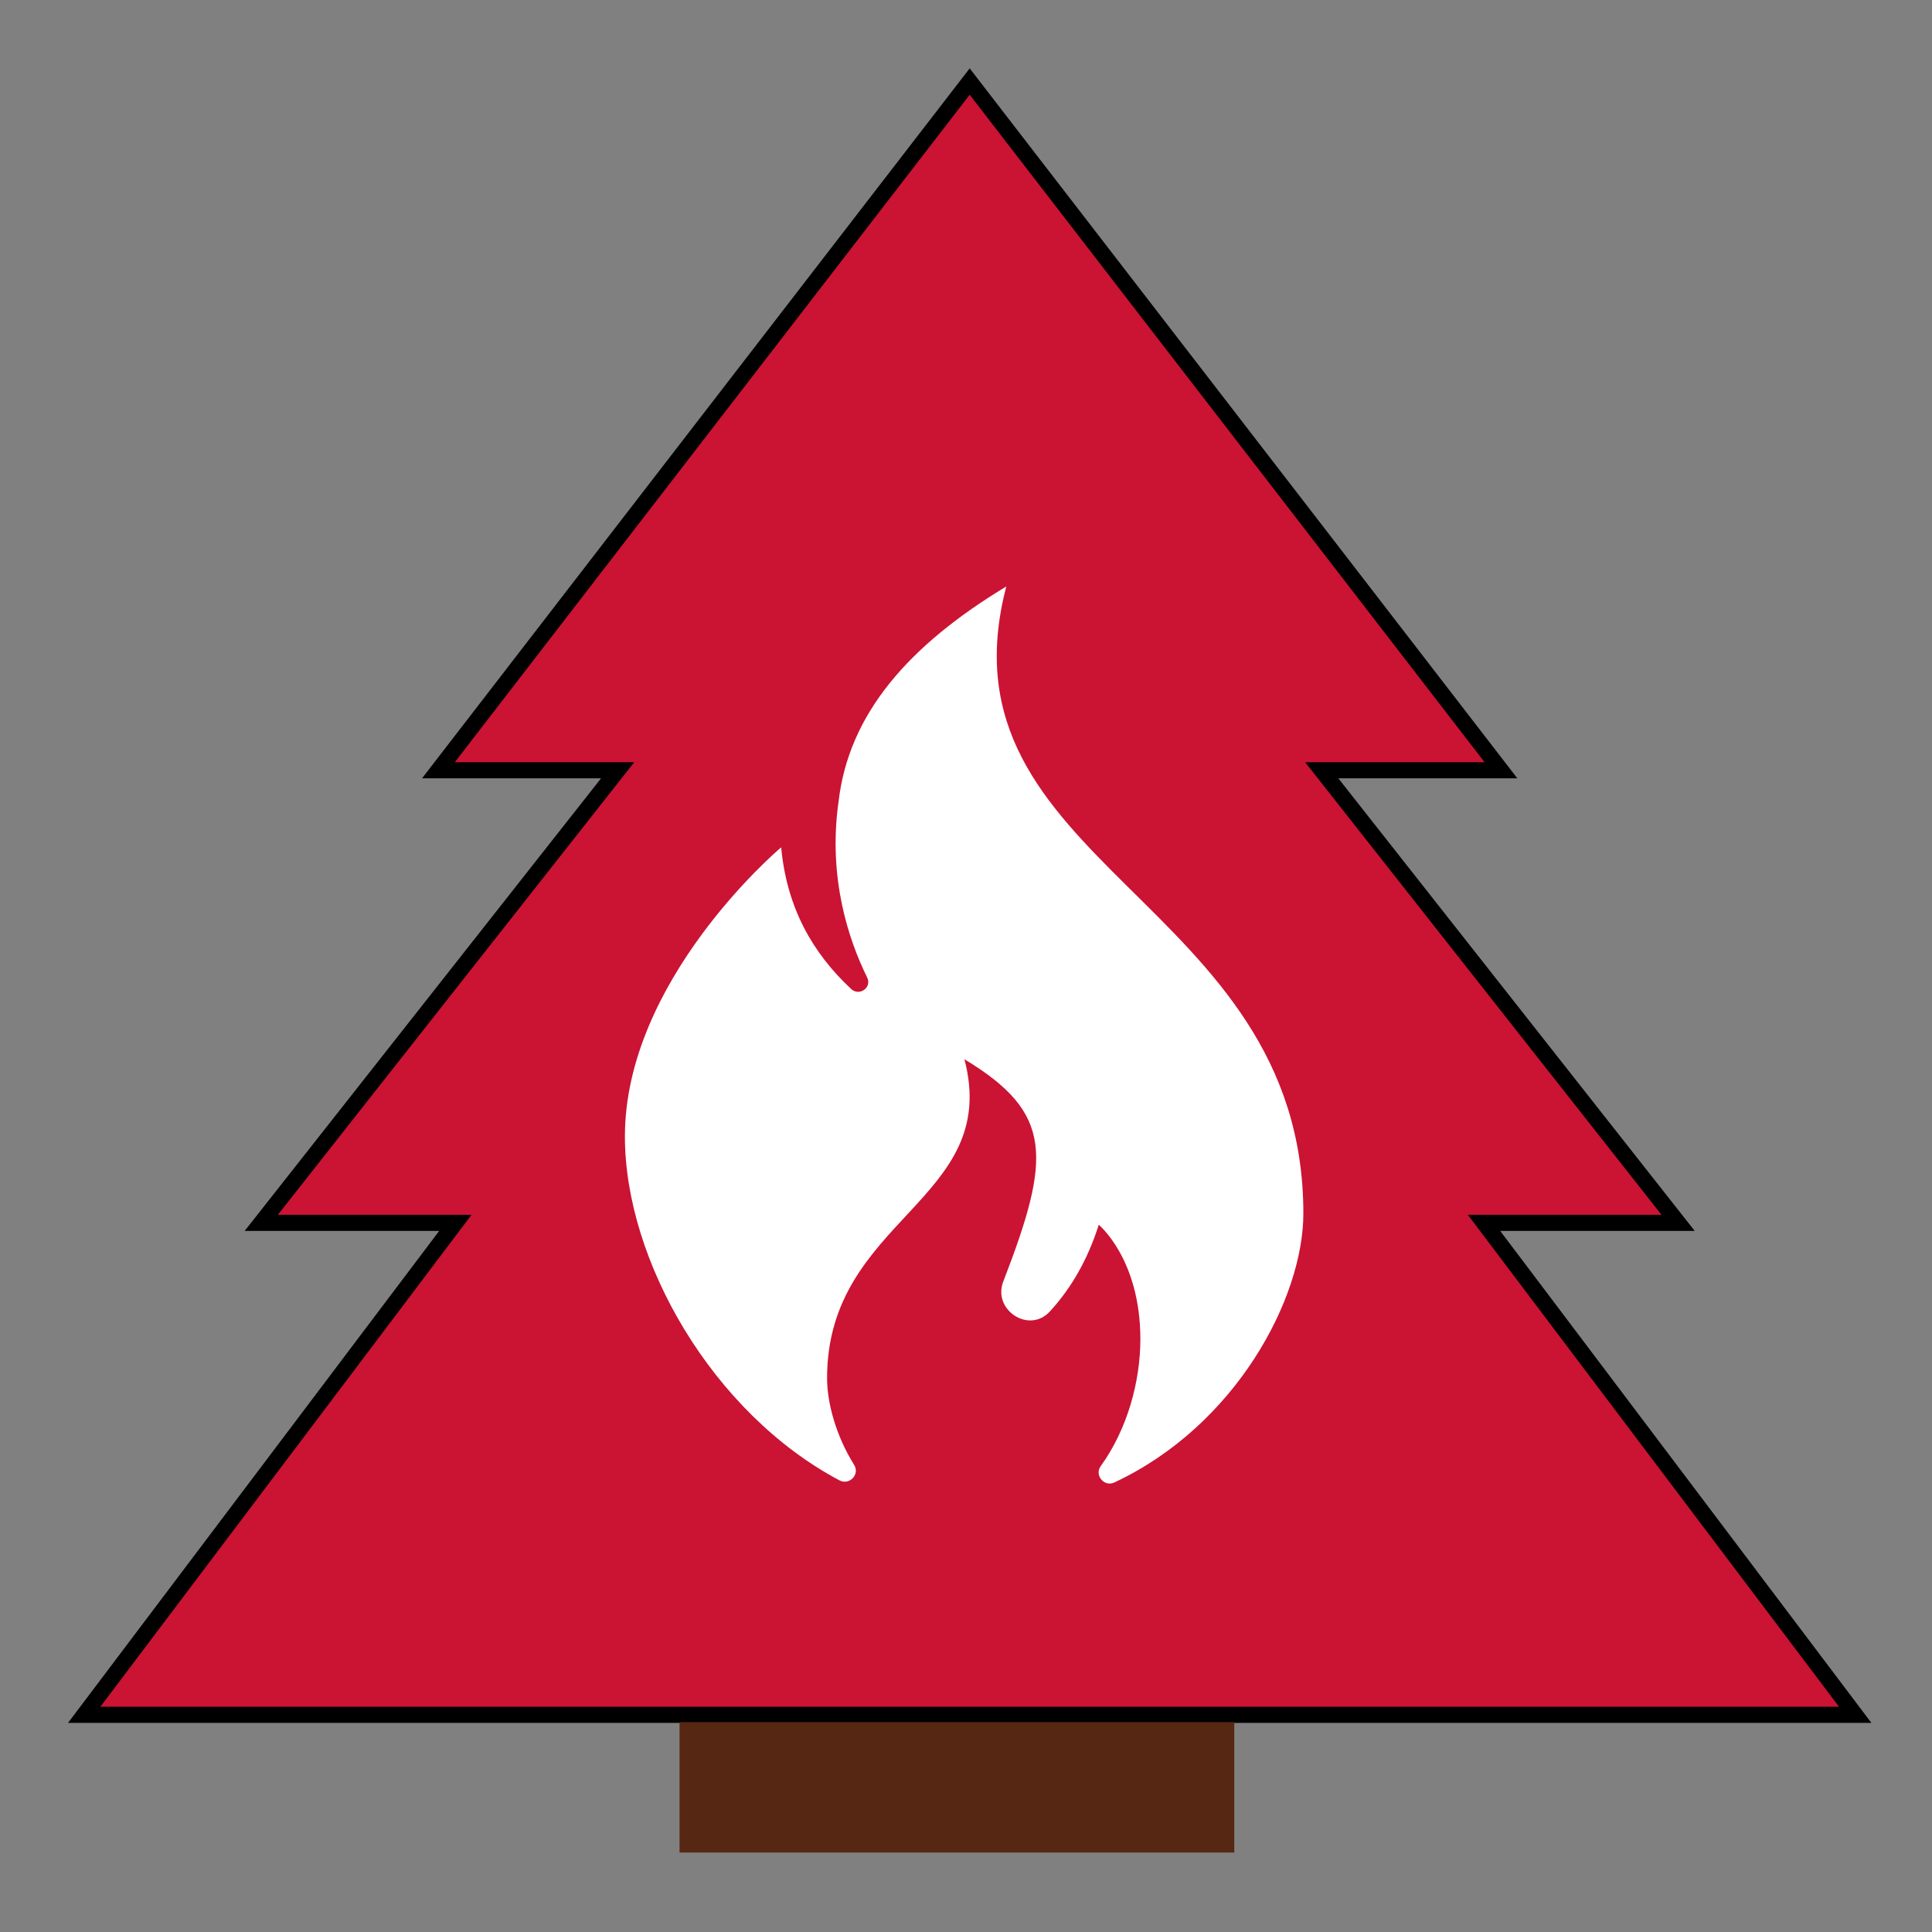 <?xml version="1.0" encoding="UTF-8" standalone="no"?>
<svg
   xmlns:dc="http://purl.org/dc/elements/1.1/"
   xmlns:cc="http://creativecommons.org/ns#"
   xmlns:rdf="http://www.w3.org/1999/02/22-rdf-syntax-ns#"
   xmlns:svg="http://www.w3.org/2000/svg"
   xmlns="http://www.w3.org/2000/svg"
   xmlns:sodipodi="http://sodipodi.sourceforge.net/DTD/sodipodi-0.dtd"
   xmlns:inkscape="http://www.inkscape.org/namespaces/inkscape"
   id="Layer_3"
   viewBox="0 0 120 120"
   version="1.1"
   sodipodi:docname="Bush Fire Warning.svg"
   inkscape:version="1.0.1 (c497b03c, 2020-09-10)">
  <rect x="0" y="0" width="120" height="120" fill="#808080" stroke="none"/>
  <sodipodi:namedview
     pagecolor="#ffffff"
     bordercolor="#666666"
     borderopacity="1"
     objecttolerance="10"
     gridtolerance="10"
     guidetolerance="10"
     inkscape:pageopacity="0"
     inkscape:pageshadow="2"
     inkscape:window-width="689"
     inkscape:window-height="480"
     id="namedview17195"
     showgrid="false"
     inkscape:zoom="6.95"
     inkscape:cx="60"
     inkscape:cy="60"
     inkscape:window-x="0"
     inkscape:window-y="25"
     inkscape:window-maximized="0"
     inkscape:current-layer="Layer_3" />
  <defs
     id="defs17182">
    <style
       id="style17180">.cls-1{fill:#fff;}.cls-2{fill:#cb1334;}.cls-3{fill:#562712;}.cls-4{fill:#000;}</style>
  </defs>
  <g
     id="g17188">
    <path
       class="cls-2"
       d="M115.229,106.51l-23.053-30.556h12.054l-22.135-28.111h11.132L60.229,5.065,27.23,47.843h11.132l-22.135,28.111h12.054L5.229,106.51H41.059c12.779,0,25.558,0,38.337,0h35.833Z"
       id="path17184" />
    <path
        class="cls-4"
       d="M116.233,107.01H4.226l23.053-30.556H15.197l22.135-28.111h-11.119L60.229,4.246l34.016,44.097h-11.119l22.135,28.111h-12.081l23.054,30.556Zm-110-1H114.226l-23.054-30.556h12.028l-22.135-28.111h11.145L60.229,5.884,28.248,47.343h11.145l-22.135,28.111h12.028L6.233,106.01Z"
       id="path17186" />
  </g>
  <path
     class="cls-1"
     d="M80.954,75.371c0,5.274-4.197,13.182-11.746,16.71-.625,.292-1.246-.456-.842-1.015,1.661-2.301,2.464-5.266,2.464-7.888,0-4.978-2.584-7.106-2.584-7.106-.677,2.143-1.701,3.932-3.041,5.389-1.292,1.403-3.569-.102-2.891-1.859,2.985-7.728,3.119-10.47-2.411-13.81,2.308,8.808-8.532,9.863-8.532,19.813,0,1.516,.55,3.577,1.68,5.379,.373,.594-.293,1.291-.913,.962-7.876-4.175-13.324-13.637-13.324-21.356,0-9.626,9.375-17.684,9.698-17.953l.008-.008c.345,3.753,1.953,6.566,4.347,8.799,.509,.474,1.301-.09,.994-.714-1.177-2.394-2.411-6.168-1.796-10.787,.008-.032,.008-.071,.016-.103,.623-5.521,4.412-9.767,10.423-13.399-4.538,17.315,18.45,19.396,18.45,38.947Z"
     id="path17190" />
  <rect
     class="cls-3"
     x="42.207"
     y="106.962"
     width="34.457"
     height="8.102"
     id="rect17192" />
</svg>
